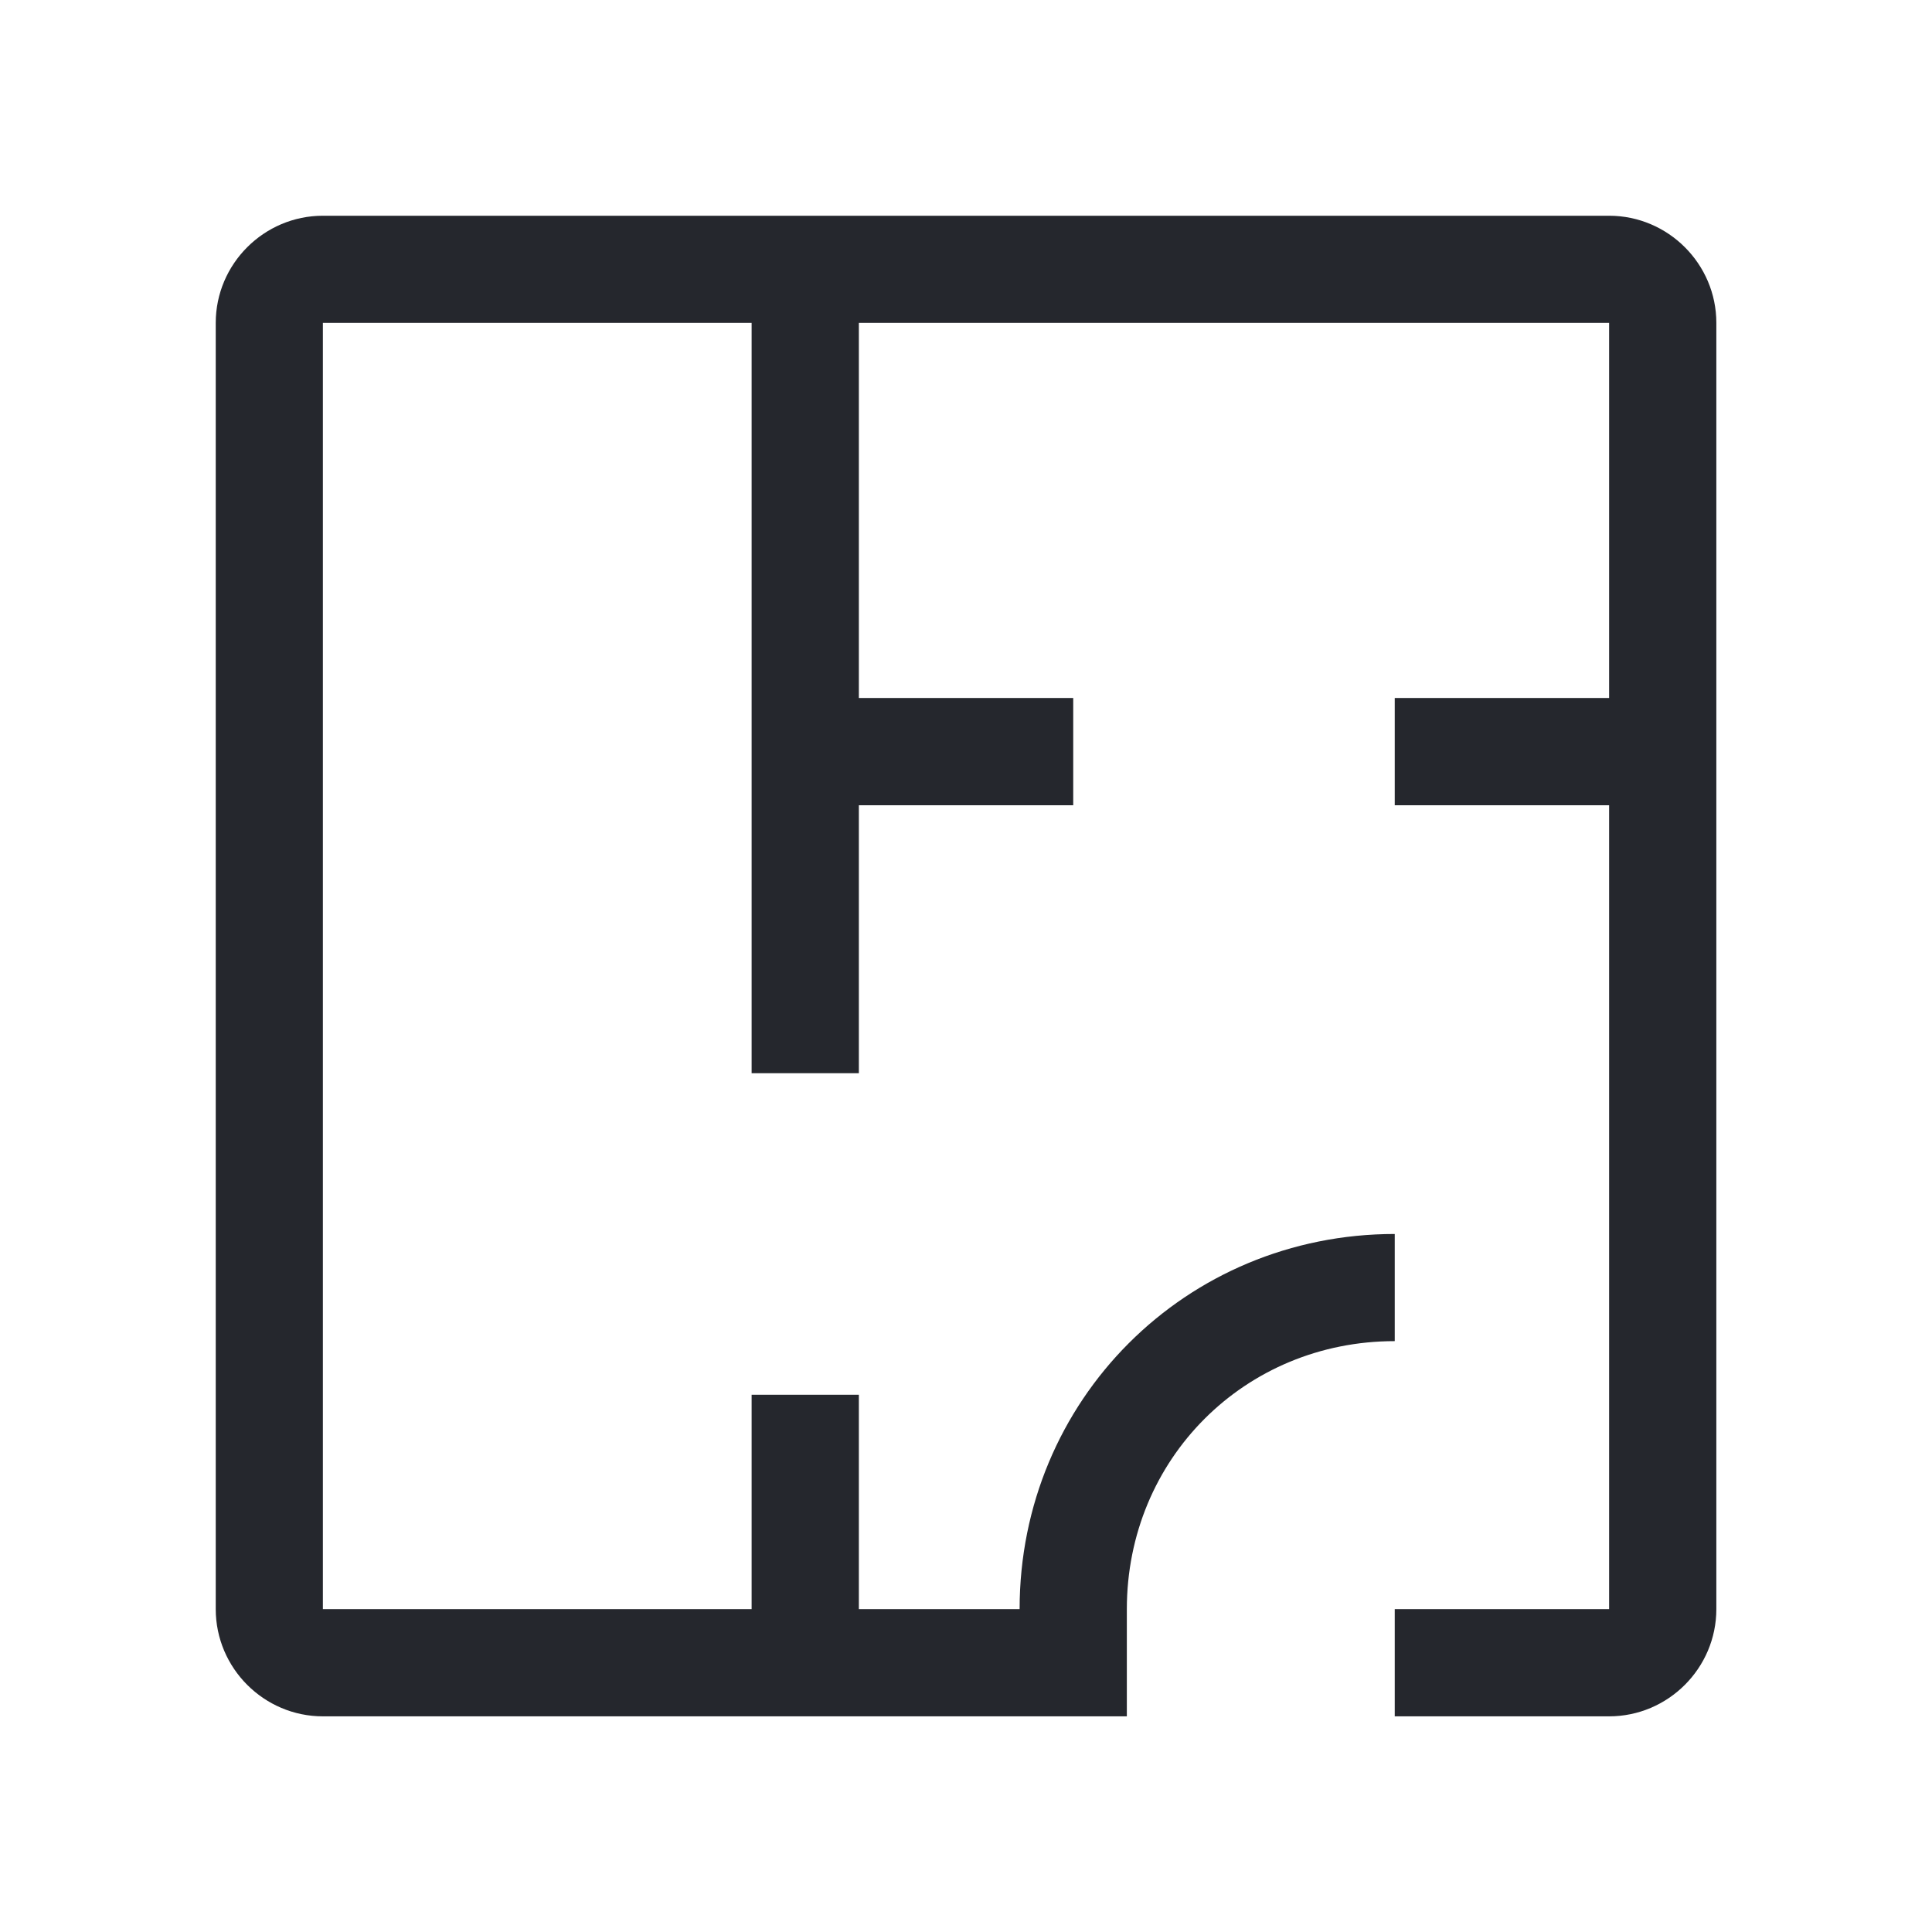 <svg width="24" height="24" viewBox="0 0 24 24" fill="none" xmlns="http://www.w3.org/2000/svg">
<g id="carbon:floorplan">
<path id="Vector" d="M19.989 2.68H4.011C3.279 2.68 2.68 3.279 2.68 4.011V19.989C2.68 20.722 3.279 21.321 4.011 21.321H13.998V19.989C13.998 18.125 15.462 16.66 17.326 16.66V15.329C14.73 15.329 12.666 17.393 12.666 19.989H10.669V17.326H9.337V19.989H4.011V4.011H9.337V13.332H10.669V10.003H13.332V8.671H10.669V4.011H19.989V8.671H17.326V10.003H19.989V19.989H17.326V21.321H19.989C20.722 21.321 21.321 20.722 21.321 19.989V4.011C21.321 3.279 20.722 2.68 19.989 2.68Z" fill="#25272D"/>
</g>
</svg>
